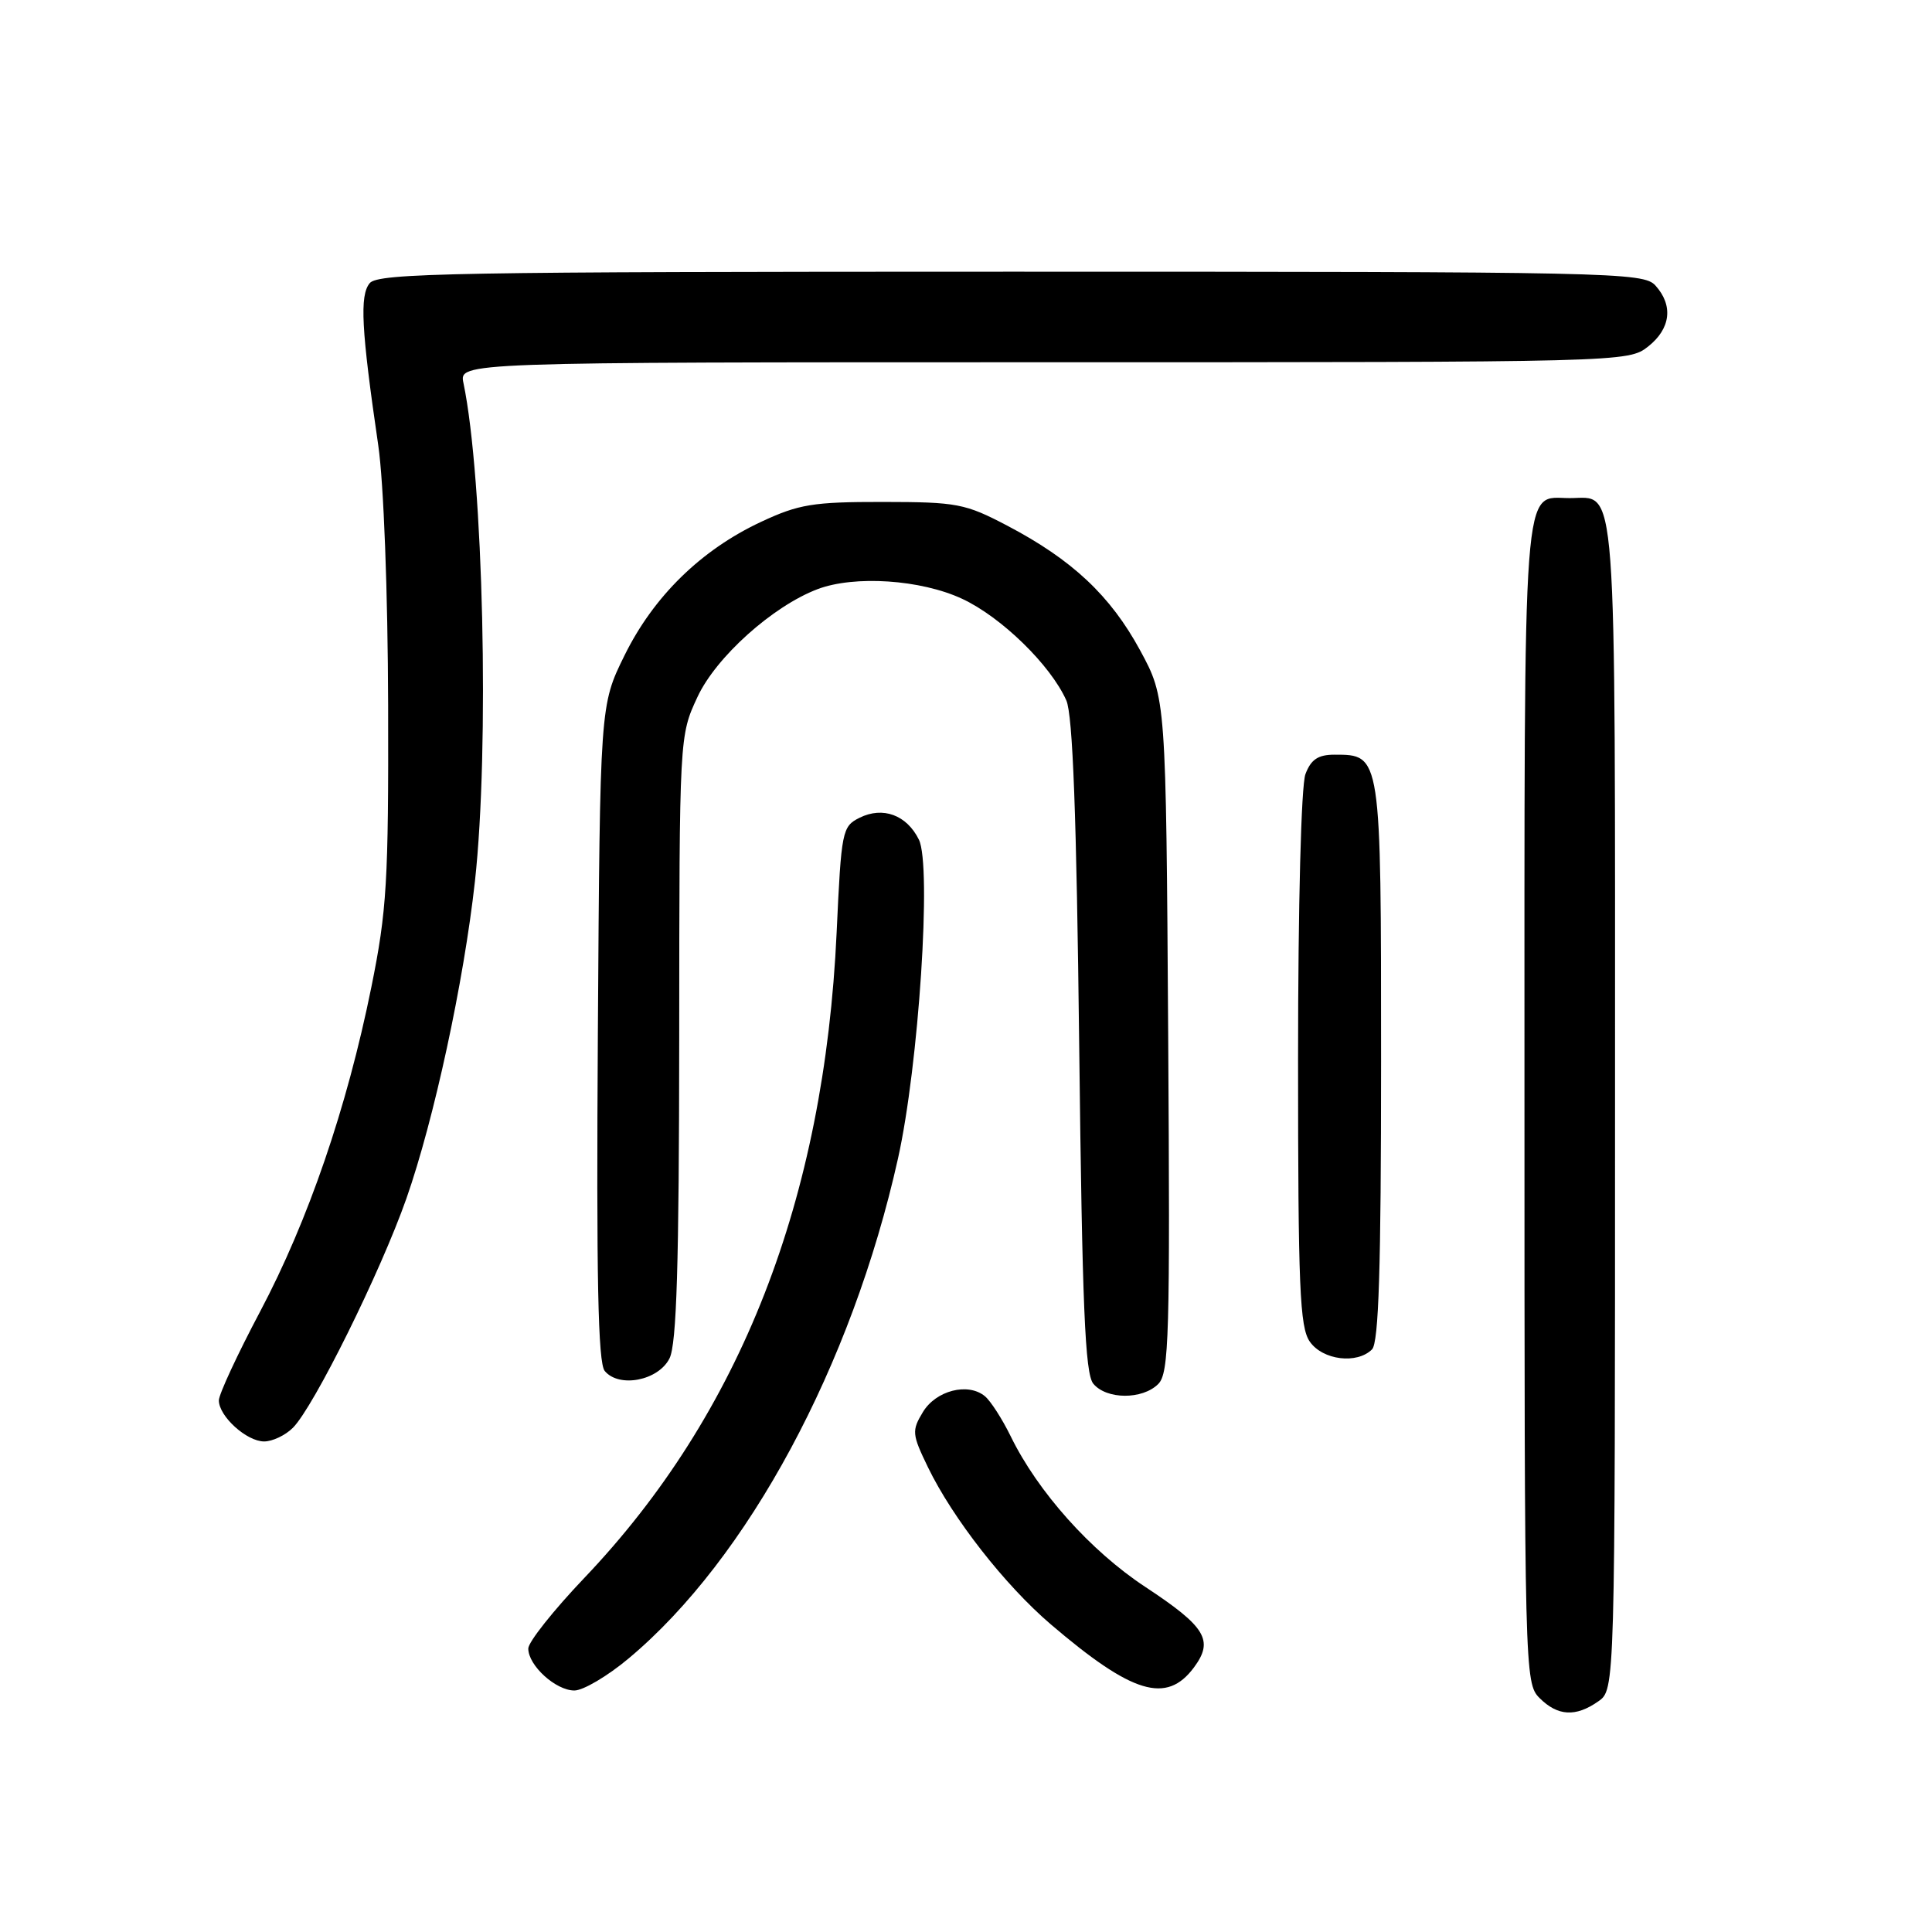 <?xml version="1.0" encoding="UTF-8" standalone="no"?>
<!DOCTYPE svg PUBLIC "-//W3C//DTD SVG 1.1//EN" "http://www.w3.org/Graphics/SVG/1.1/DTD/svg11.dtd" >
<svg xmlns="http://www.w3.org/2000/svg" xmlns:xlink="http://www.w3.org/1999/xlink" version="1.1" viewBox="0 0 256 256">
 <g >
 <path fill="currentColor"
d=" M 211.78 225.44 C 214.00 223.89 214.00 223.89 214.00 146.51 C 214.00 61.42 214.34 66.00 208.00 66.00 C 201.66 66.00 202.00 61.46 202.00 146.07 C 202.00 221.67 202.03 223.03 204.00 225.00 C 206.40 227.40 208.79 227.54 211.78 225.44 Z  M 83.30 219.75 C 99.08 206.56 112.88 180.92 118.99 153.50 C 121.74 141.17 123.47 114.73 121.76 111.26 C 120.15 107.99 116.99 106.82 113.89 108.36 C 111.59 109.51 111.48 110.08 110.86 123.53 C 109.23 158.95 98.14 187.33 77.44 209.07 C 73.35 213.36 70.00 217.58 70.00 218.44 C 70.00 220.69 73.64 224.00 76.11 224.00 C 77.27 224.00 80.51 222.09 83.30 219.75 Z  M 158.20 220.95 C 160.87 217.35 159.79 215.57 151.75 210.27 C 144.51 205.50 137.51 197.66 133.93 190.33 C 132.81 188.04 131.27 185.64 130.51 185.01 C 128.27 183.15 124.01 184.24 122.28 187.12 C 120.80 189.57 120.84 190.05 122.96 194.42 C 126.24 201.19 133.16 210.04 139.23 215.23 C 150.04 224.46 154.57 225.83 158.20 220.95 Z  M 38.81 189.19 C 41.58 186.42 50.43 168.54 53.85 158.81 C 57.51 148.38 61.46 130.09 62.93 116.79 C 64.87 99.19 64.05 63.42 61.41 50.75 C 60.84 48.00 60.84 48.00 138.29 48.00 C 215.12 48.00 215.75 47.98 218.37 45.93 C 221.38 43.56 221.75 40.48 219.35 37.83 C 217.77 36.08 213.81 36.00 133.97 36.00 C 60.33 36.00 50.09 36.18 48.99 37.52 C 47.64 39.14 47.87 43.61 50.12 59.00 C 50.84 63.92 51.39 78.44 51.43 93.50 C 51.49 116.83 51.26 120.66 49.20 130.83 C 45.97 146.79 40.84 161.74 34.47 173.78 C 31.46 179.46 29.00 184.76 29.00 185.56 C 29.00 187.66 32.68 191.00 35.00 191.00 C 36.10 191.00 37.81 190.19 38.81 189.19 Z  M 153.47 183.39 C 154.91 181.95 155.05 177.09 154.79 137.14 C 154.50 92.50 154.50 92.50 151.07 86.17 C 147.14 78.93 142.08 74.18 133.50 69.67 C 127.88 66.72 126.83 66.52 117.00 66.51 C 107.71 66.50 105.85 66.81 100.82 69.16 C 92.88 72.88 86.60 79.03 82.75 86.85 C 79.50 93.45 79.50 93.45 79.22 136.84 C 79.01 169.38 79.24 180.58 80.13 181.66 C 82.03 183.95 87.23 182.94 88.71 180.00 C 89.66 178.12 89.98 167.60 90.00 137.50 C 90.02 97.50 90.02 97.50 92.42 92.35 C 94.88 87.06 102.38 80.33 108.32 78.07 C 113.22 76.21 122.02 76.79 127.50 79.35 C 132.69 81.77 139.21 88.13 141.29 92.80 C 142.15 94.71 142.65 108.11 143.00 138.60 C 143.40 173.09 143.77 182.03 144.87 183.35 C 146.62 185.46 151.38 185.48 153.47 183.39 Z  M 181.80 178.80 C 182.69 177.91 183.00 168.05 183.00 140.63 C 183.00 99.87 183.02 100.00 176.82 100.00 C 174.66 100.00 173.71 100.63 172.98 102.57 C 172.41 104.06 172.00 119.88 172.00 140.34 C 172.00 170.59 172.22 175.87 173.56 177.78 C 175.27 180.23 179.81 180.79 181.80 178.80 Z "/>
</g>
</svg>